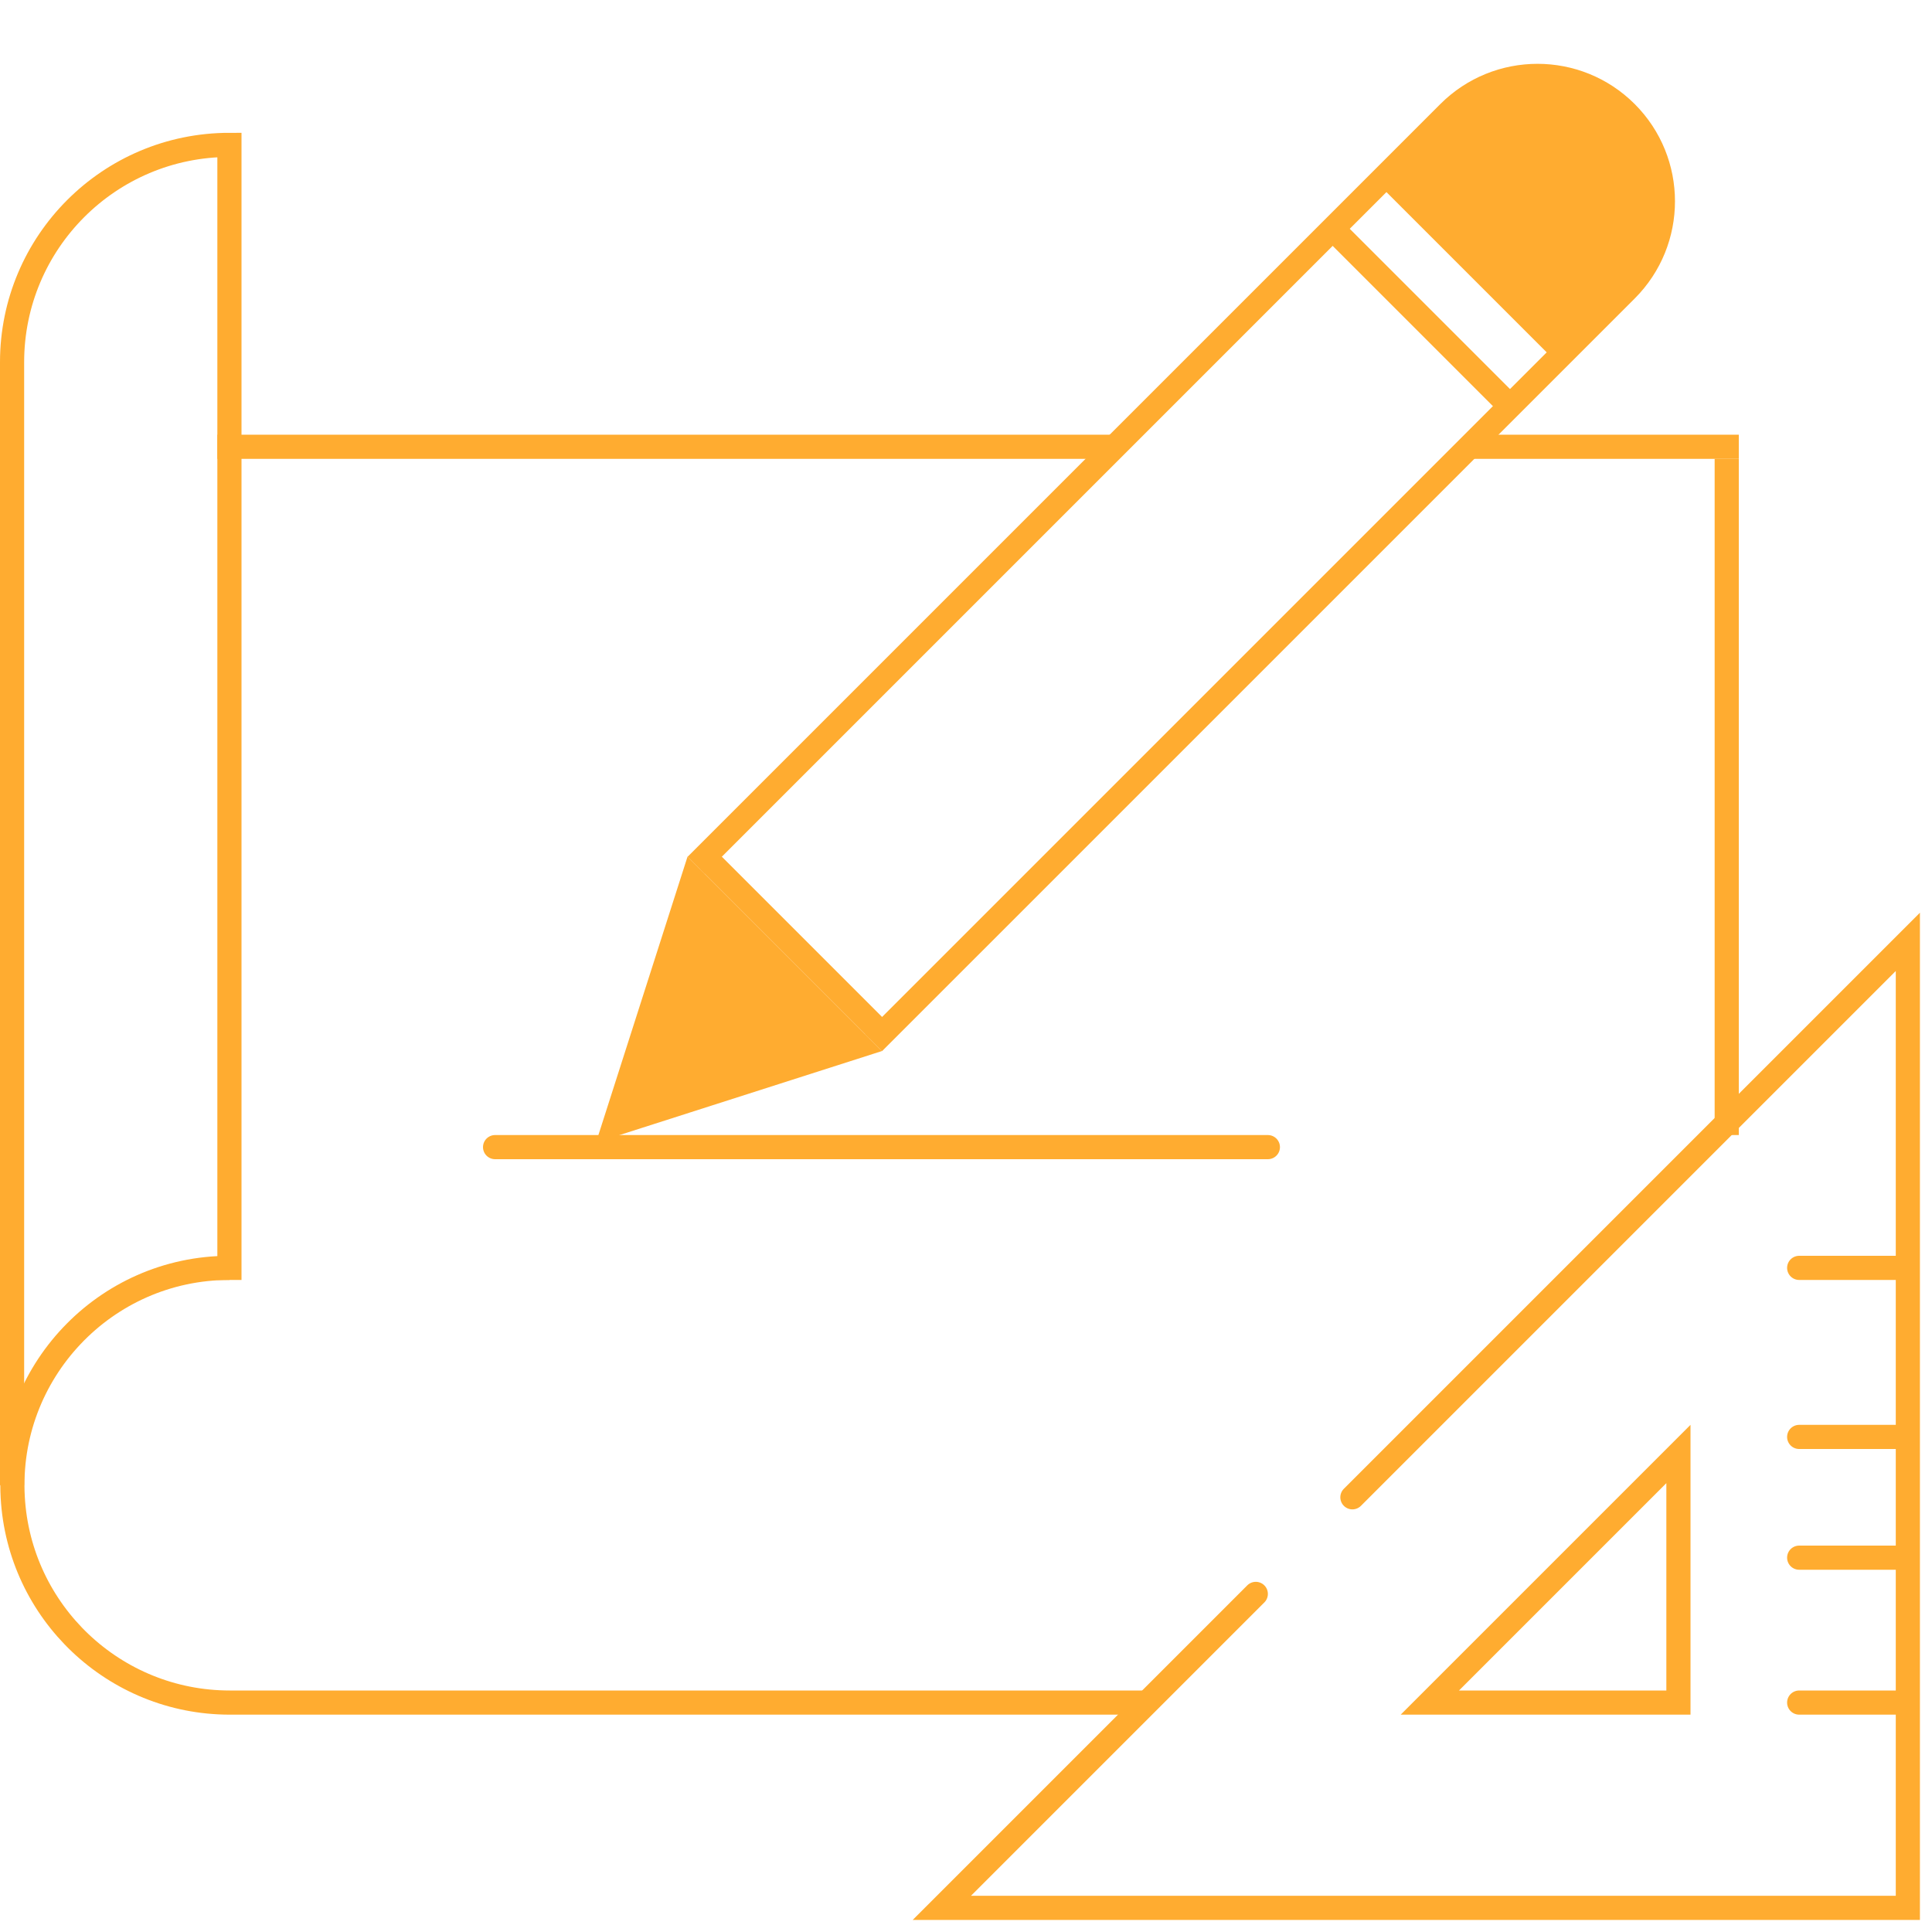 <svg width="80" height="80" viewBox="0 0 80 80" fill="none" xmlns="http://www.w3.org/2000/svg">
<path d="M9.5 52.5V52.5C4.341 52.5 0.241 56.841 0.527 61.993V61.993C0.792 66.762 4.737 70.5 9.514 70.5H47.5" stroke="#FFAC30"/>
<path d="M0.5 61.5L0.5 15C0.5 10.029 4.529 6 9.5 6V6V53" stroke="#FFAC30"/>
<line x1="9" y1="18.5" x2="46" y2="18.5" stroke="#FFAC30"/>
<line x1="61" y1="18.5" x2="72" y2="18.5" stroke="#FFAC30"/>
<line x1="71.5" y1="47" x2="71.5" y2="19" stroke="#FFAC30"/>
<path d="M36.17 43.172L67.337 12.006C69.364 9.978 69.364 6.691 67.337 4.663V4.663C65.309 2.636 62.022 2.636 59.994 4.663L28.827 35.83" stroke="#FFAC30"/>
<path d="M28.696 36.403L35.588 43.295L25.451 46.54L28.696 36.403Z" fill="#FFAC30" stroke="#FFAC30"/>
<path d="M67.216 4.671C69.244 6.699 69.244 9.986 67.216 12.014L64.342 14.887L57 7.545L59.874 4.671C61.901 2.644 65.189 2.644 67.216 4.671Z" fill="#FFAC30"/>
<line x1="55.354" y1="9.646" x2="62.354" y2="16.646" stroke="#FFAC30"/>
<line x1="29.354" y1="35.646" x2="36.354" y2="42.646" stroke="#FFAC30"/>
<line x1="20.5" y1="47.5" x2="52.5" y2="47.5" stroke="#FFAC30" stroke-linecap="round"/>
<path d="M56 62L79 39V79H39L52 66" stroke="#FFAC30" stroke-linecap="round"/>
<path d="M59.207 70.5L69.5 60.207V70.5H59.207Z" stroke="#FFAC30"/>
<line x1="74.5" y1="52.5" x2="78.5" y2="52.5" stroke="#FFAC30" stroke-linecap="round"/>
<line x1="74.5" y1="59.5" x2="78.5" y2="59.5" stroke="#FFAC30" stroke-linecap="round"/>
<line x1="74.5" y1="64.5" x2="78.5" y2="64.5" stroke="#FFAC30" stroke-linecap="round"/>
<line x1="74.5" y1="70.5" x2="78.5" y2="70.5" stroke="#FFAC30" stroke-linecap="round"/>
</svg>
